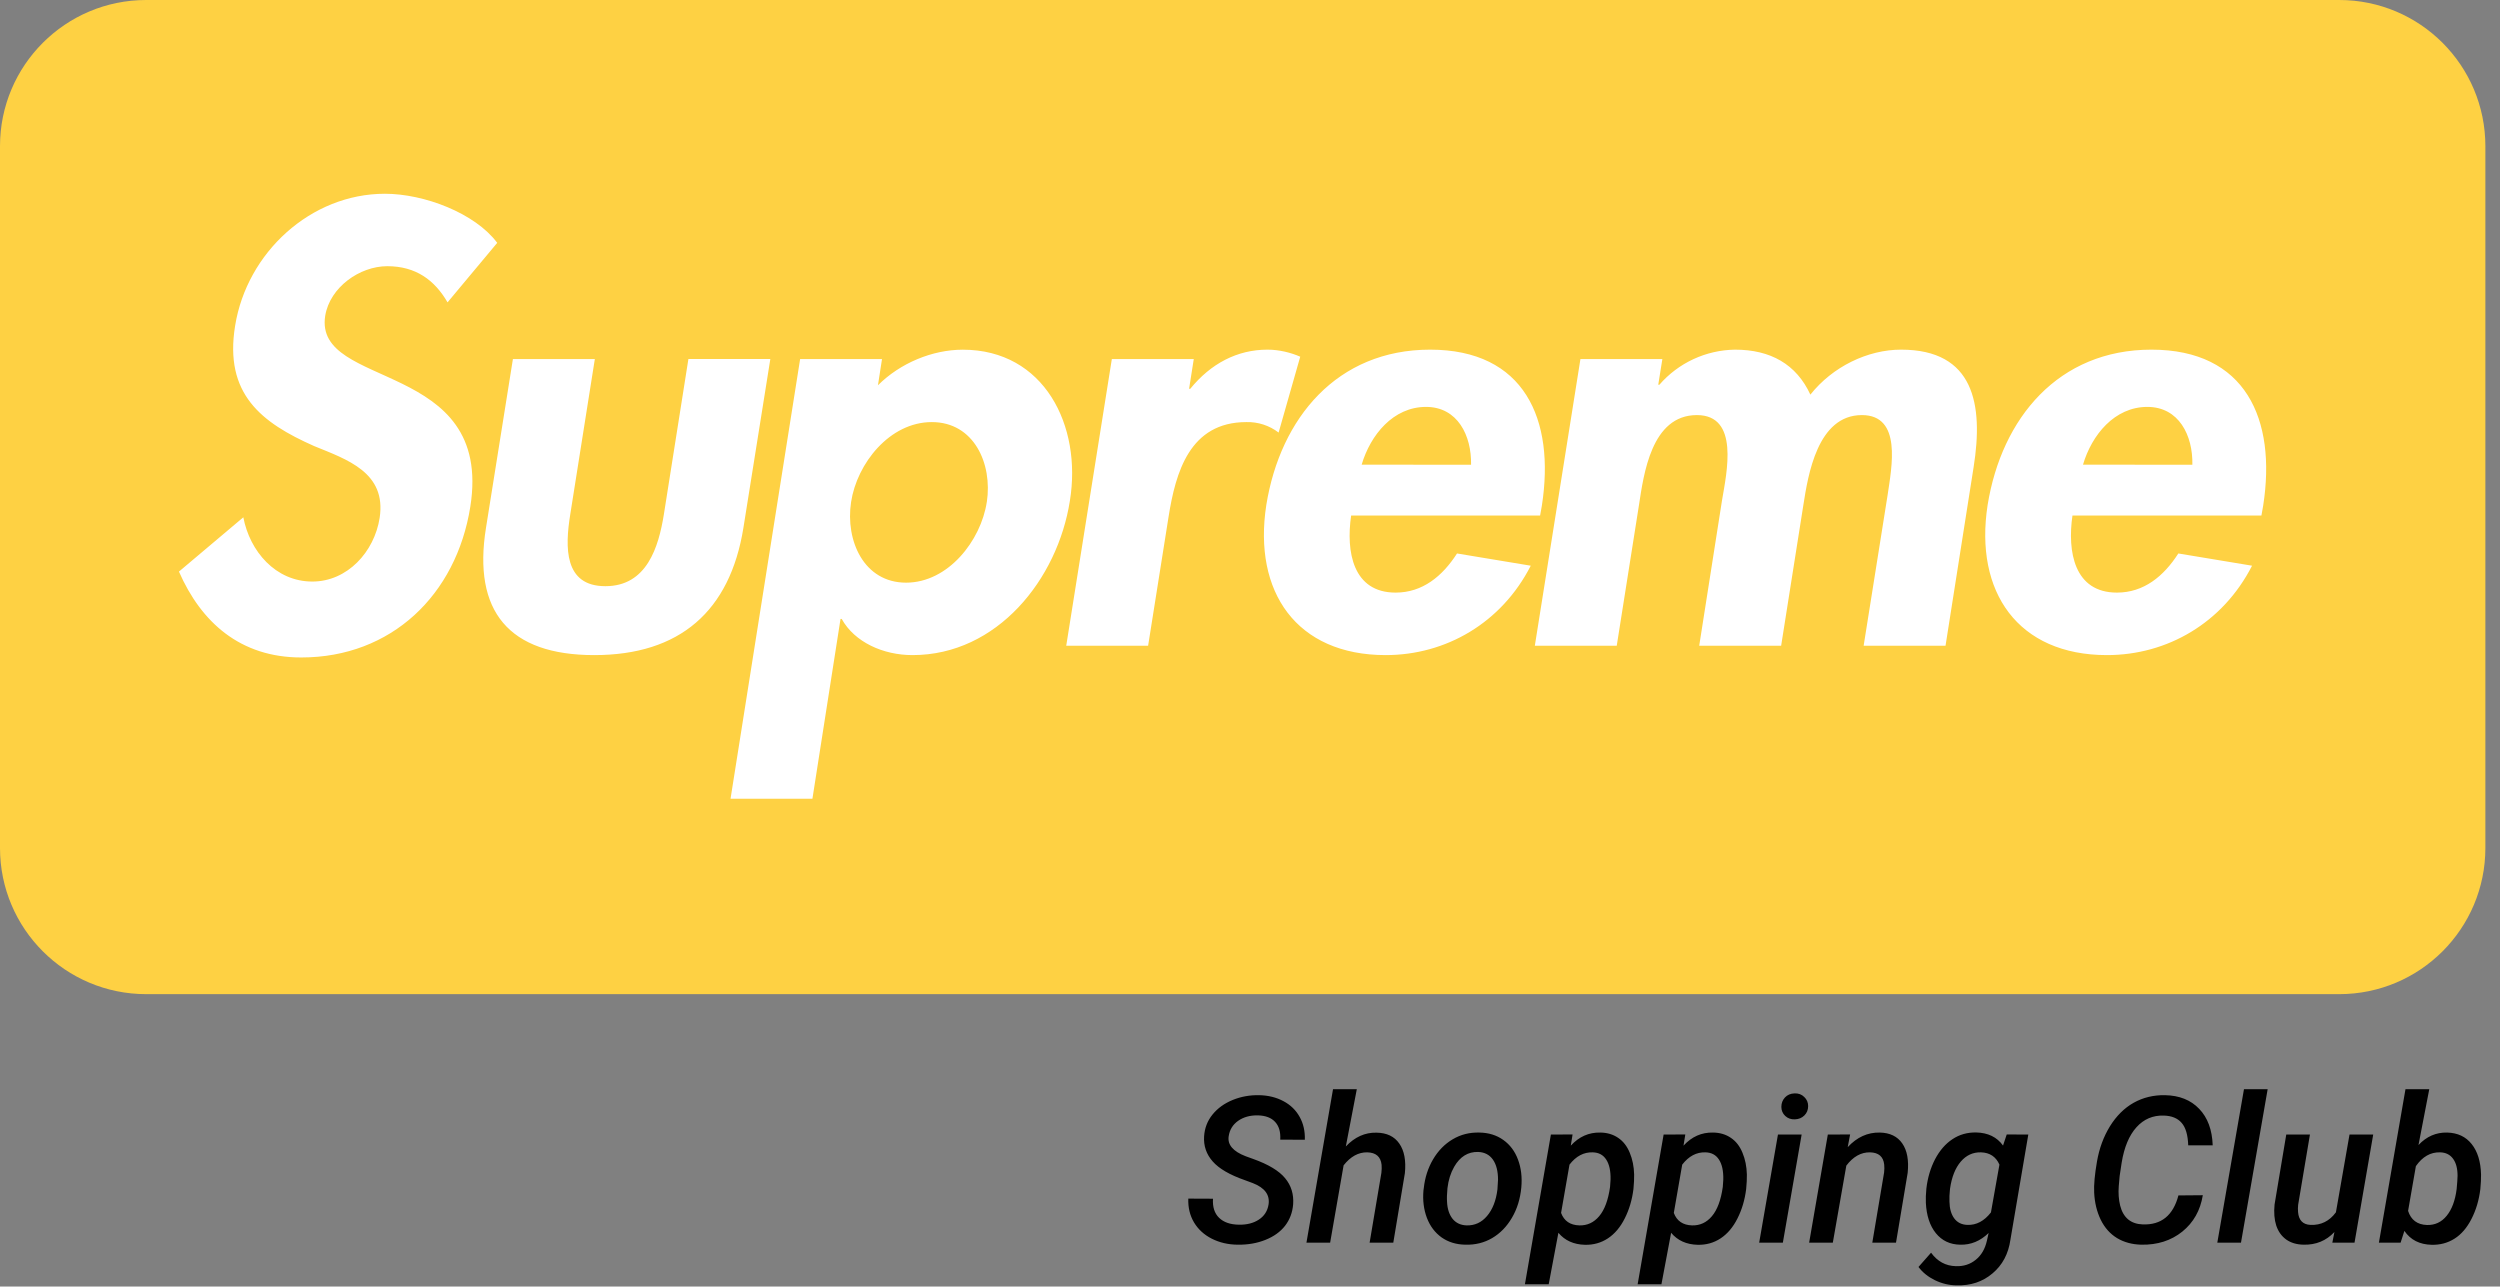 <svg width="171" height="88" viewBox="0 0 171 88" fill="none" xmlns="http://www.w3.org/2000/svg">
<rect x="0" y="0" width="171" height="88" fill="#808080" stroke="none"/>
<path d="M170 58C170 63.523 165.523 68 160 68H10C4.477 68 0 63.523 0 58V10C0 4.477 4.477 0 10 0H160C165.523 0 170 4.477 170 10V58Z" fill="#FED143"/>
<path d="M30.612 20.681C29.731 19.163 28.451 18.208 26.487 18.208C24.607 18.208 22.564 19.647 22.244 21.603C21.444 26.675 33.769 24.56 32.169 34.663C31.21 40.697 26.767 44.971 20.605 44.971C16.441 44.971 13.761 42.573 12.24 39.097L16.643 35.383C17.084 37.7 18.843 39.778 21.363 39.778C23.765 39.778 25.606 37.742 25.968 35.425C26.448 32.31 23.726 31.428 21.484 30.51C17.883 28.913 15.321 26.955 16.082 22.283C16.882 17.289 21.245 13.253 26.327 13.253C29.007 13.253 32.489 14.572 34.01 16.611L30.612 20.681ZM40.687 24.558L39.006 35.182C38.646 37.42 38.565 40.095 41.408 40.095C44.248 40.095 45.047 37.42 45.409 35.182L47.087 24.555H52.691L50.85 36.098C49.932 41.812 46.489 44.809 40.647 44.809C34.805 44.809 32.322 41.812 33.242 36.1L35.083 24.558H40.687ZM67.499 34.342C67.898 31.706 66.615 28.871 63.736 28.871C60.852 28.871 58.612 31.706 58.214 34.342C57.812 36.98 59.092 39.854 61.974 39.854C64.856 39.854 67.095 36.98 67.496 34.342H67.499ZM60.052 26.353C61.573 24.835 63.775 23.919 65.855 23.919C71.419 23.919 74.021 29.109 73.179 34.263C72.34 39.616 68.218 44.809 62.414 44.809C60.414 44.809 58.455 43.929 57.571 42.333H57.492L55.57 54.634H49.969L54.729 24.558H60.33L60.052 26.353ZM81.334 26.594H81.413C82.813 24.877 84.615 23.916 86.697 23.916C87.496 23.916 88.296 24.118 88.936 24.398L87.457 29.588C86.827 29.104 86.049 28.851 85.254 28.871C81.373 28.871 80.414 32.305 79.931 35.341L78.531 44.17H72.93L76.05 24.558H81.654L81.334 26.594ZM100.621 31.787C100.66 29.79 99.7 27.832 97.54 27.832C95.298 27.832 93.737 29.748 93.137 31.784L100.621 31.787ZM92.418 35.26C92.056 37.739 92.536 40.534 95.46 40.534C97.298 40.534 98.659 39.417 99.661 37.857L104.704 38.694C102.703 42.61 98.9 44.809 94.778 44.809C88.695 44.809 85.695 40.495 86.615 34.543C87.575 28.591 91.456 23.916 97.82 23.916C104.263 23.916 106.384 28.67 105.464 34.582L105.343 35.263H92.416L92.418 35.26ZM113.425 26.314H113.504C114.147 25.574 114.94 24.978 115.83 24.565C116.721 24.152 117.688 23.931 118.67 23.916C121.108 23.916 122.871 24.916 123.83 26.992C125.351 25.076 127.751 23.916 130.032 23.916C135.035 23.916 135.675 27.672 134.996 31.947L133.074 44.17H127.473L129.112 33.863C129.392 31.947 130.113 28.392 127.352 28.392C124.31 28.392 123.67 32.504 123.35 34.543L121.83 44.17H116.226L117.786 34.224C118.109 32.305 118.987 28.392 116.066 28.392C112.945 28.392 112.426 32.465 112.106 34.543L110.585 44.17H104.982L108.102 24.558H113.706L113.425 26.314ZM149.958 31.787C150 29.79 149.041 27.832 146.877 27.832C144.638 27.832 143.075 29.748 142.477 31.784L149.958 31.787ZM141.756 35.26C141.397 37.739 141.877 40.534 144.798 40.534C146.639 40.534 147.997 39.417 148.999 37.857L154.041 38.694C152.041 42.61 148.238 44.809 144.116 44.809C138.032 44.809 135.033 40.495 135.953 34.543C136.913 28.591 140.796 23.916 147.158 23.916C153.601 23.916 155.722 28.67 154.802 34.582L154.681 35.263H141.756" fill="white"/>
<path d="M86.769 82.389C86.87 81.732 86.512 81.245 85.696 80.926L85.143 80.721C84.113 80.361 83.381 79.935 82.948 79.442C82.515 78.95 82.319 78.378 82.36 77.727C82.397 77.162 82.588 76.665 82.935 76.236C83.285 75.803 83.746 75.471 84.315 75.238C84.885 75.006 85.491 74.897 86.134 74.91C86.754 74.924 87.305 75.061 87.788 75.32C88.271 75.576 88.64 75.933 88.895 76.394C89.151 76.849 89.269 77.371 89.251 77.959L87.569 77.952C87.601 77.433 87.485 77.029 87.221 76.742C86.961 76.455 86.567 76.305 86.038 76.291C85.505 76.282 85.054 76.407 84.685 76.667C84.32 76.927 84.106 77.278 84.042 77.72C83.951 78.299 84.338 78.754 85.204 79.087L85.717 79.272C86.76 79.645 87.49 80.085 87.904 80.591C88.319 81.092 88.501 81.687 88.451 82.375C88.406 82.936 88.221 83.425 87.897 83.845C87.574 84.259 87.125 84.581 86.551 84.809C85.981 85.037 85.352 85.146 84.664 85.137C84.012 85.132 83.42 84.995 82.887 84.727C82.358 84.458 81.953 84.086 81.67 83.612C81.387 83.134 81.257 82.591 81.28 81.985L82.969 81.992C82.932 82.557 83.071 82.993 83.386 83.298C83.7 83.603 84.151 83.76 84.739 83.769C85.286 83.779 85.742 83.662 86.106 83.421C86.476 83.179 86.697 82.835 86.769 82.389ZM92.054 78.417C92.669 77.77 93.368 77.455 94.152 77.474C94.854 77.483 95.374 77.731 95.711 78.219C96.053 78.706 96.18 79.381 96.094 80.242L95.301 85H93.681L94.487 80.222C94.51 80.026 94.515 79.843 94.501 79.675C94.442 79.119 94.114 78.834 93.517 78.82C92.915 78.811 92.377 79.107 91.903 79.709L90.981 85H89.36L91.179 74.5H92.806L92.054 78.417ZM97.386 81.274C97.463 80.55 97.675 79.891 98.022 79.299C98.372 78.706 98.821 78.248 99.368 77.925C99.915 77.601 100.521 77.449 101.187 77.467C101.82 77.476 102.367 77.644 102.827 77.973C103.287 78.301 103.622 78.75 103.832 79.319C104.046 79.889 104.121 80.522 104.058 81.22C103.985 82.004 103.771 82.696 103.415 83.298C103.064 83.899 102.613 84.362 102.062 84.686C101.515 85.005 100.906 85.155 100.236 85.137C99.607 85.128 99.063 84.961 98.603 84.638C98.147 84.31 97.812 83.863 97.598 83.298C97.383 82.728 97.306 82.102 97.365 81.418L97.386 81.274ZM98.978 82.211C99.001 82.689 99.127 83.075 99.355 83.366C99.587 83.653 99.908 83.804 100.318 83.817C100.874 83.831 101.339 83.617 101.713 83.175C102.091 82.733 102.328 82.129 102.424 81.363L102.465 80.693C102.465 80.11 102.349 79.652 102.116 79.319C101.884 78.987 101.547 78.811 101.104 78.793C100.412 78.775 99.865 79.114 99.464 79.811C99.222 80.235 99.07 80.723 99.006 81.274C98.969 81.657 98.96 81.969 98.978 82.211ZM111.728 81.329C111.636 82.067 111.438 82.737 111.133 83.339C110.832 83.94 110.447 84.396 109.978 84.706C109.513 85.011 108.991 85.157 108.412 85.144C107.642 85.125 107.036 84.852 106.594 84.323L105.931 87.844H104.304L106.081 77.603L107.564 77.597L107.441 78.362C108.007 77.747 108.679 77.449 109.458 77.467C109.927 77.471 110.335 77.592 110.682 77.829C111.028 78.061 111.292 78.401 111.475 78.848C111.661 79.294 111.762 79.791 111.775 80.338C111.78 80.616 111.764 80.946 111.728 81.329ZM110.128 81.186L110.162 80.686C110.176 80.099 110.078 79.643 109.868 79.319C109.663 78.996 109.353 78.829 108.938 78.82C108.328 78.802 107.799 79.082 107.353 79.661L106.778 82.963C106.983 83.514 107.4 83.799 108.029 83.817C108.567 83.831 109.018 83.621 109.383 83.189C109.752 82.755 110 82.088 110.128 81.186ZM119.438 81.329C119.347 82.067 119.149 82.737 118.844 83.339C118.543 83.94 118.158 84.396 117.688 84.706C117.224 85.011 116.702 85.157 116.123 85.144C115.353 85.125 114.747 84.852 114.305 84.323L113.642 87.844H112.015L113.792 77.603L115.275 77.597L115.152 78.362C115.717 77.747 116.39 77.449 117.169 77.467C117.638 77.471 118.046 77.592 118.393 77.829C118.739 78.061 119.003 78.401 119.186 78.848C119.372 79.294 119.473 79.791 119.486 80.338C119.491 80.616 119.475 80.946 119.438 81.329ZM117.839 81.186L117.873 80.686C117.887 80.099 117.789 79.643 117.579 79.319C117.374 78.996 117.064 78.829 116.649 78.82C116.039 78.802 115.51 79.082 115.063 79.661L114.489 82.963C114.694 83.514 115.111 83.799 115.74 83.817C116.278 83.831 116.729 83.621 117.094 83.189C117.463 82.755 117.711 82.088 117.839 81.186ZM121.947 85H120.327L121.612 77.603H123.232L121.947 85ZM121.845 75.71C121.845 75.459 121.927 75.245 122.091 75.067C122.255 74.89 122.476 74.796 122.754 74.787C123.018 74.778 123.237 74.86 123.41 75.033C123.588 75.202 123.677 75.409 123.677 75.655C123.677 75.915 123.59 76.129 123.417 76.298C123.248 76.466 123.032 76.555 122.768 76.564C122.508 76.574 122.289 76.496 122.111 76.332C121.934 76.163 121.845 75.956 121.845 75.71ZM126.548 77.597L126.384 78.465C127.017 77.781 127.749 77.449 128.578 77.467C129.271 77.481 129.784 77.729 130.116 78.212C130.449 78.69 130.572 79.36 130.485 80.222L129.686 85H128.065L128.872 80.201C128.895 80.005 128.897 79.823 128.879 79.654C128.82 79.112 128.496 78.834 127.908 78.82C127.293 78.811 126.753 79.114 126.288 79.73L125.365 85H123.745L125.023 77.603L126.548 77.597ZM131.764 81.295C131.85 80.557 132.049 79.889 132.358 79.292C132.673 78.695 133.067 78.239 133.541 77.925C134.015 77.606 134.557 77.451 135.168 77.46C135.979 77.478 136.592 77.777 137.007 78.356L137.26 77.597L138.736 77.603L137.513 84.795C137.376 85.761 136.968 86.529 136.289 87.099C135.615 87.673 134.792 87.946 133.821 87.919C133.302 87.91 132.81 87.791 132.345 87.564C131.88 87.336 131.506 87.035 131.224 86.661L132.085 85.684C132.518 86.281 133.083 86.588 133.78 86.606C134.309 86.625 134.762 86.479 135.141 86.169C135.523 85.864 135.779 85.426 135.906 84.856L136.022 84.337C135.453 84.888 134.806 85.155 134.081 85.137C133.388 85.128 132.832 84.866 132.413 84.351C131.998 83.836 131.771 83.143 131.729 82.272C131.716 81.999 131.727 81.673 131.764 81.295ZM133.37 81.439C133.343 81.671 133.334 81.921 133.343 82.19C133.352 82.674 133.461 83.056 133.671 83.339C133.881 83.621 134.179 83.769 134.566 83.783C135.182 83.806 135.719 83.521 136.18 82.929L136.761 79.661C136.524 79.119 136.102 78.838 135.496 78.82C134.949 78.807 134.489 79.019 134.115 79.456C133.742 79.894 133.498 80.507 133.384 81.295L133.37 81.439ZM150.672 81.753C150.503 82.792 150.036 83.621 149.271 84.241C148.505 84.856 147.573 85.155 146.475 85.137C145.841 85.123 145.285 84.973 144.807 84.686C144.333 84.398 143.961 83.981 143.692 83.435C143.424 82.883 143.273 82.261 143.241 81.568C143.214 81.049 143.278 80.342 143.433 79.449C143.588 78.551 143.884 77.747 144.321 77.036C144.763 76.325 145.303 75.79 145.941 75.43C146.584 75.07 147.297 74.897 148.081 74.91C149.07 74.928 149.852 75.241 150.426 75.847C151.005 76.448 151.312 77.28 151.349 78.342H149.674C149.651 77.631 149.501 77.118 149.223 76.804C148.949 76.485 148.541 76.318 147.999 76.305C147.256 76.282 146.634 76.549 146.133 77.105C145.632 77.66 145.294 78.469 145.121 79.531L144.984 80.44L144.923 81.138C144.886 81.607 144.918 82.049 145.019 82.464C145.123 82.874 145.306 83.189 145.565 83.407C145.825 83.621 146.156 83.735 146.557 83.749C147.828 83.799 148.644 83.138 149.004 81.767L150.672 81.753ZM153.283 85H151.663L153.488 74.5H155.108L153.283 85ZM159.675 84.269C159.114 84.866 158.412 85.155 157.569 85.137C157.091 85.128 156.692 85.009 156.373 84.781C156.059 84.553 155.833 84.237 155.696 83.831C155.564 83.421 155.525 82.94 155.58 82.389L156.38 77.603H158L157.193 82.409C157.175 82.578 157.173 82.742 157.187 82.901C157.232 83.466 157.517 83.76 158.041 83.783C158.757 83.811 159.335 83.523 159.777 82.922L160.707 77.603H162.327L161.049 85H159.531L159.675 84.269ZM169.655 81.336C169.564 82.088 169.361 82.769 169.047 83.38C168.737 83.986 168.35 84.435 167.885 84.727C167.424 85.018 166.905 85.157 166.326 85.144C165.501 85.125 164.879 84.809 164.46 84.193L164.2 85H162.717L164.535 74.5H166.162L165.424 78.321C165.975 77.733 166.629 77.449 167.386 77.467C168.101 77.485 168.66 77.747 169.061 78.253C169.466 78.759 169.68 79.451 169.703 80.331C169.708 80.605 169.692 80.939 169.655 81.336ZM168.097 80.42C168.097 79.923 167.994 79.536 167.789 79.258C167.584 78.975 167.288 78.829 166.9 78.82C166.249 78.802 165.697 79.117 165.246 79.764L164.713 82.826C164.913 83.446 165.344 83.767 166.005 83.79C166.552 83.804 167.001 83.594 167.352 83.161C167.707 82.728 167.935 82.118 168.035 81.329C168.072 80.942 168.092 80.639 168.097 80.42Z" fill="black"/>
</svg>

